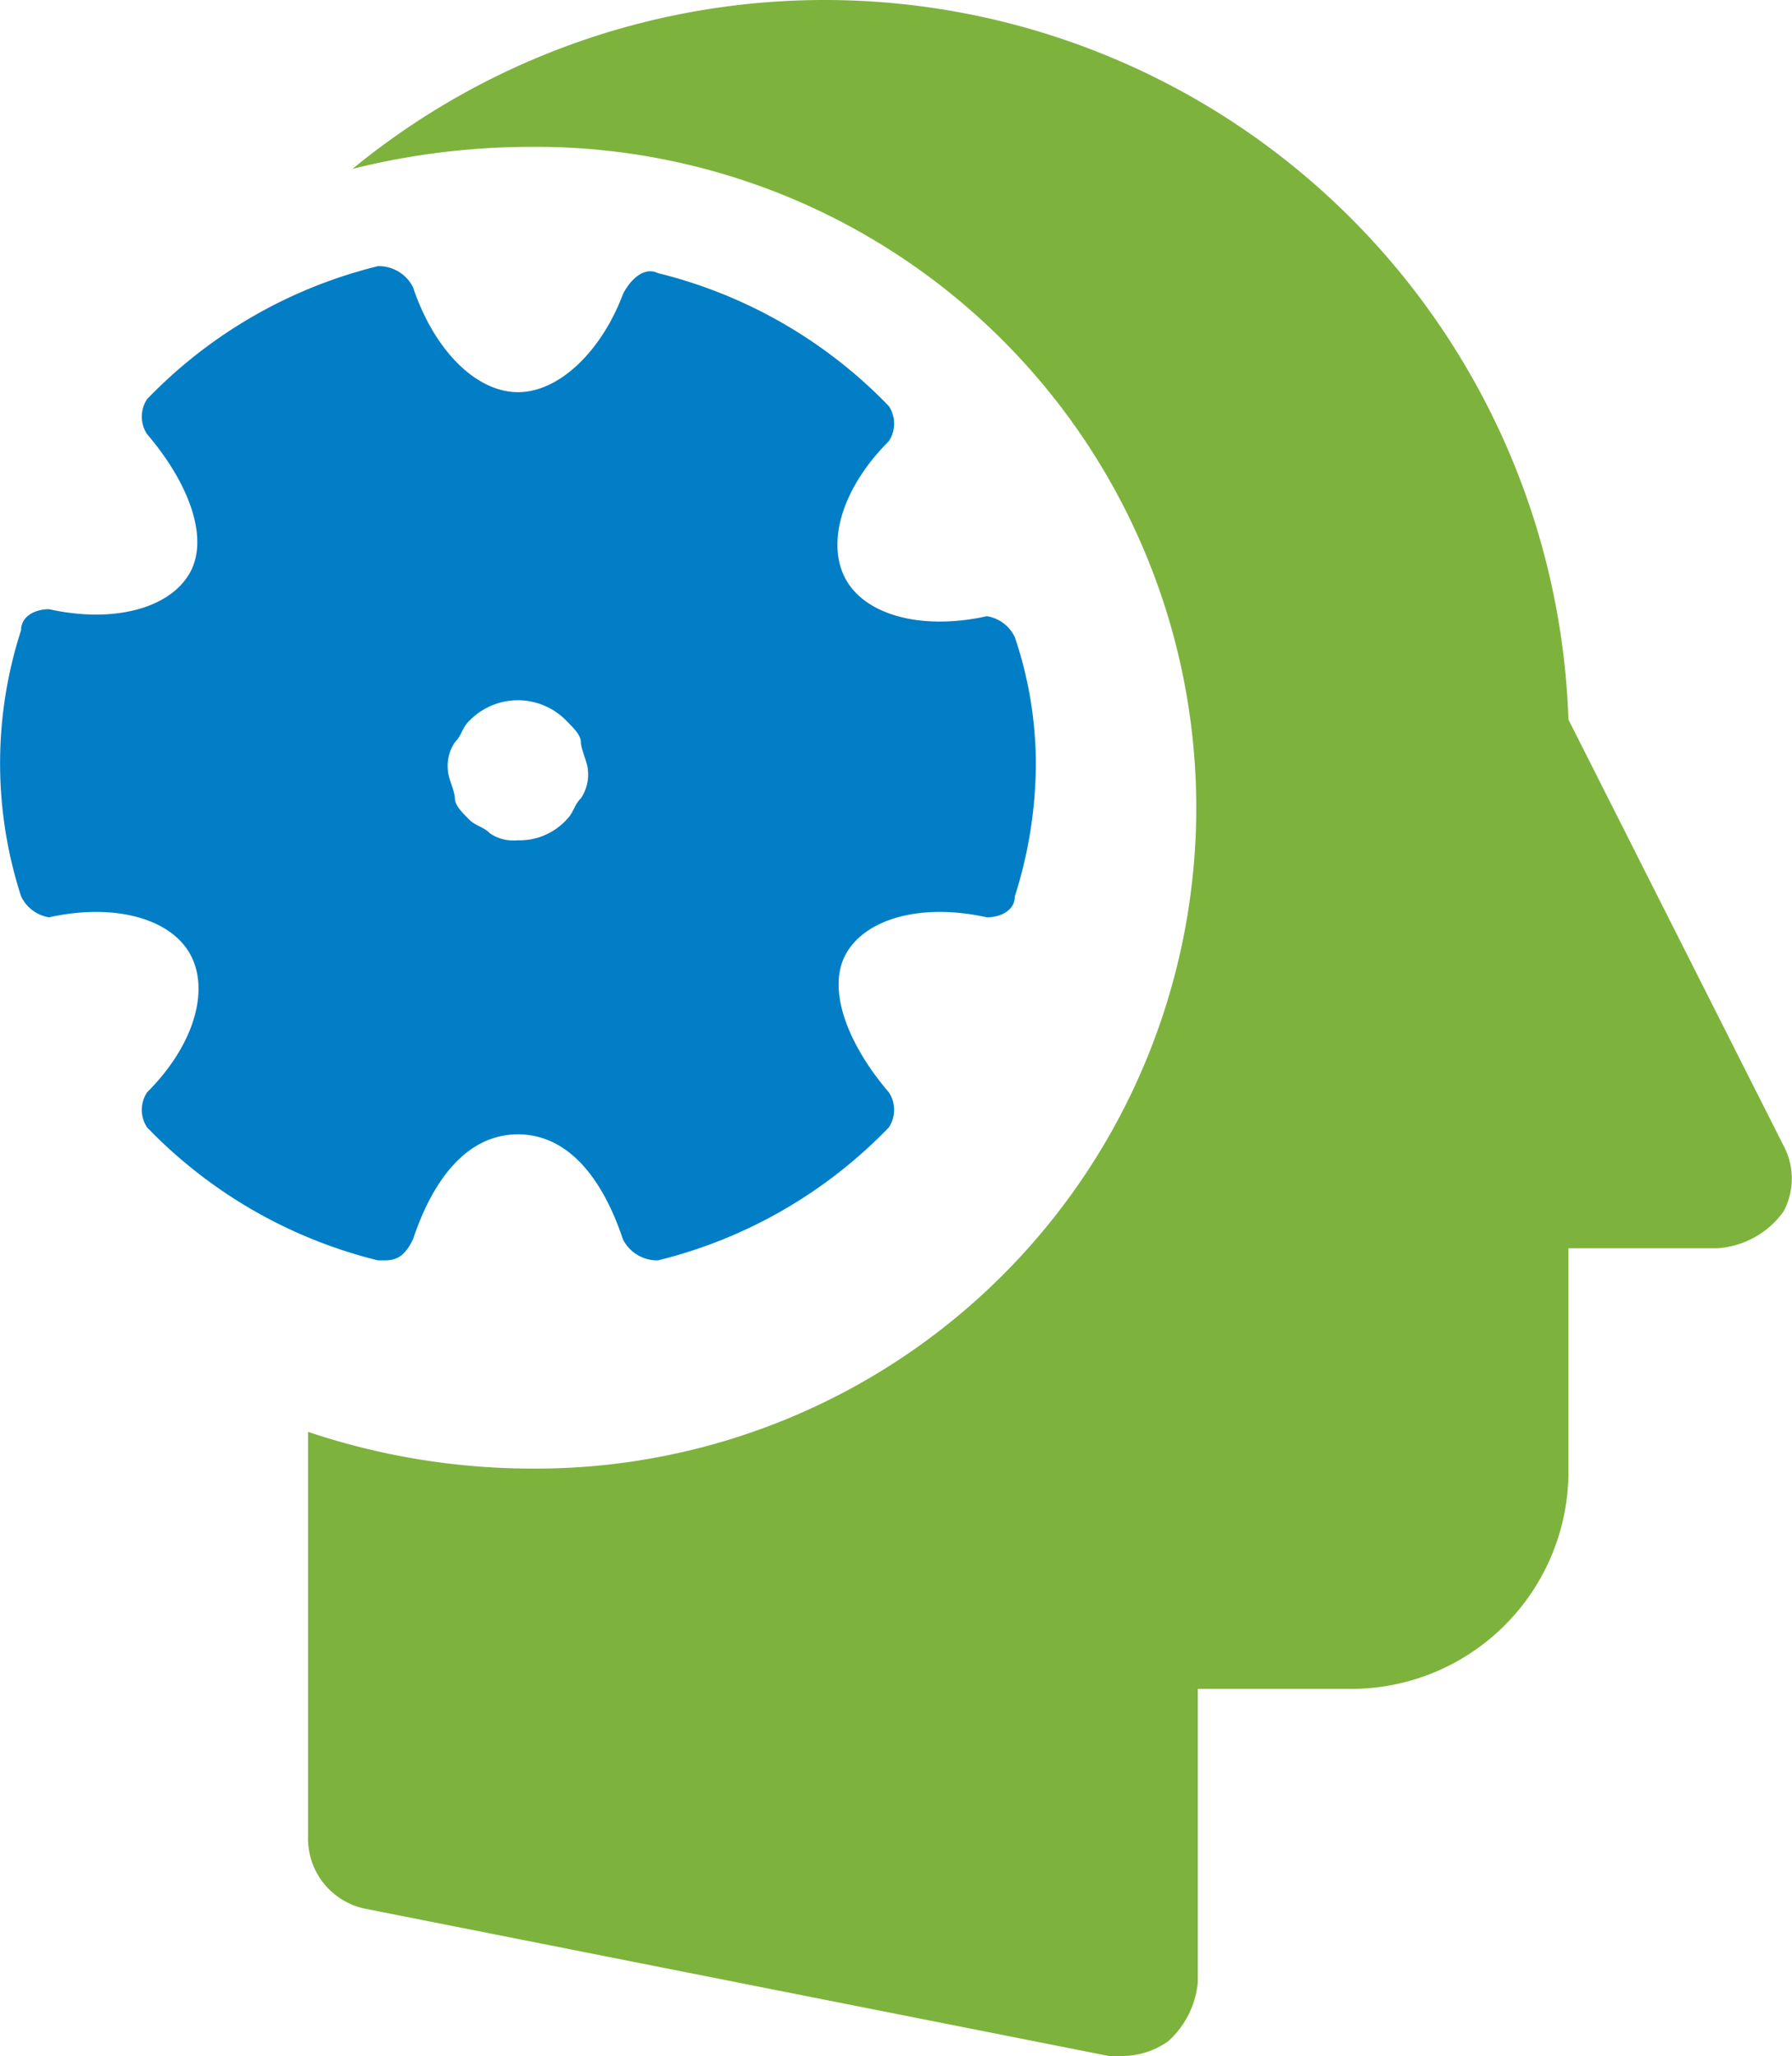 <svg id="iconfinder_Education_and_Learning_head_cog_brainstorm_thinking_ideas_6590535" xmlns="http://www.w3.org/2000/svg" width="43.599" height="50" viewBox="0 0 43.599 50">
  <path id="路径_25" data-name="路径 25" d="M133.448,146.154a.912.912,0,0,0-.681-.511c-1.533.341-2.895,0-3.406-.851s-.17-2.214,1.022-3.406a.773.773,0,0,0,0-.851,11.667,11.667,0,0,0-5.619-3.235c-.341-.17-.681.17-.851.511-.511,1.362-1.533,2.384-2.554,2.384s-2.043-1.022-2.554-2.554a.936.936,0,0,0-.851-.511,11.667,11.667,0,0,0-5.619,3.235.773.773,0,0,0,0,.851c1.022,1.192,1.533,2.554,1.022,3.406s-1.873,1.192-3.406.851c-.341,0-.681.17-.681.511a10.5,10.5,0,0,0,0,6.471.912.912,0,0,0,.681.511c1.533-.341,2.895,0,3.406.851s.17,2.214-1.022,3.406a.773.773,0,0,0,0,.851,11.667,11.667,0,0,0,5.619,3.235h.17c.341,0,.511-.17.681-.511.511-1.533,1.362-2.554,2.554-2.554s2.043,1.022,2.554,2.554a.936.936,0,0,0,.851.511,11.667,11.667,0,0,0,5.619-3.235.773.773,0,0,0,0-.851c-1.022-1.192-1.533-2.554-1.022-3.406s1.873-1.192,3.406-.851c.341,0,.681-.17.681-.511a10.693,10.693,0,0,0,.511-3.235A9.643,9.643,0,0,0,133.448,146.154Zm-10.558,3.917c-.17.17-.17.341-.341.511a1.546,1.546,0,0,1-1.192.511,1.024,1.024,0,0,1-.681-.17c-.17-.17-.341-.17-.511-.341s-.341-.341-.341-.511-.17-.511-.17-.681a1.024,1.024,0,0,1,.17-.681c.17-.17.17-.341.341-.511a1.646,1.646,0,0,1,2.384,0c.17.17.341.341.341.511s.17.511.17.681A1.024,1.024,0,0,1,122.891,150.07Z" transform="translate(-108.757 -130.658)" fill="#017ec5"/>
  <path id="路径_26" data-name="路径 26" d="M248.684,75.143l-5.231-10.357a18.11,18.11,0,0,0-29.584-13.393,17.964,17.964,0,0,1,4.329-.536A16.072,16.072,0,1,1,218.2,83a17.162,17.162,0,0,1-5.412-.893v9.821a1.743,1.743,0,0,0,1.443,1.786l18.039,3.571h.361a1.947,1.947,0,0,0,1.082-.357,2.2,2.2,0,0,0,.722-1.429V88.357h3.608A5.289,5.289,0,0,0,243.453,83V77.643h3.608a2.158,2.158,0,0,0,1.624-.893A1.692,1.692,0,0,0,248.684,75.143Z" transform="translate(-205.293 -47.286)" fill="#7db33d"/>
</svg>
